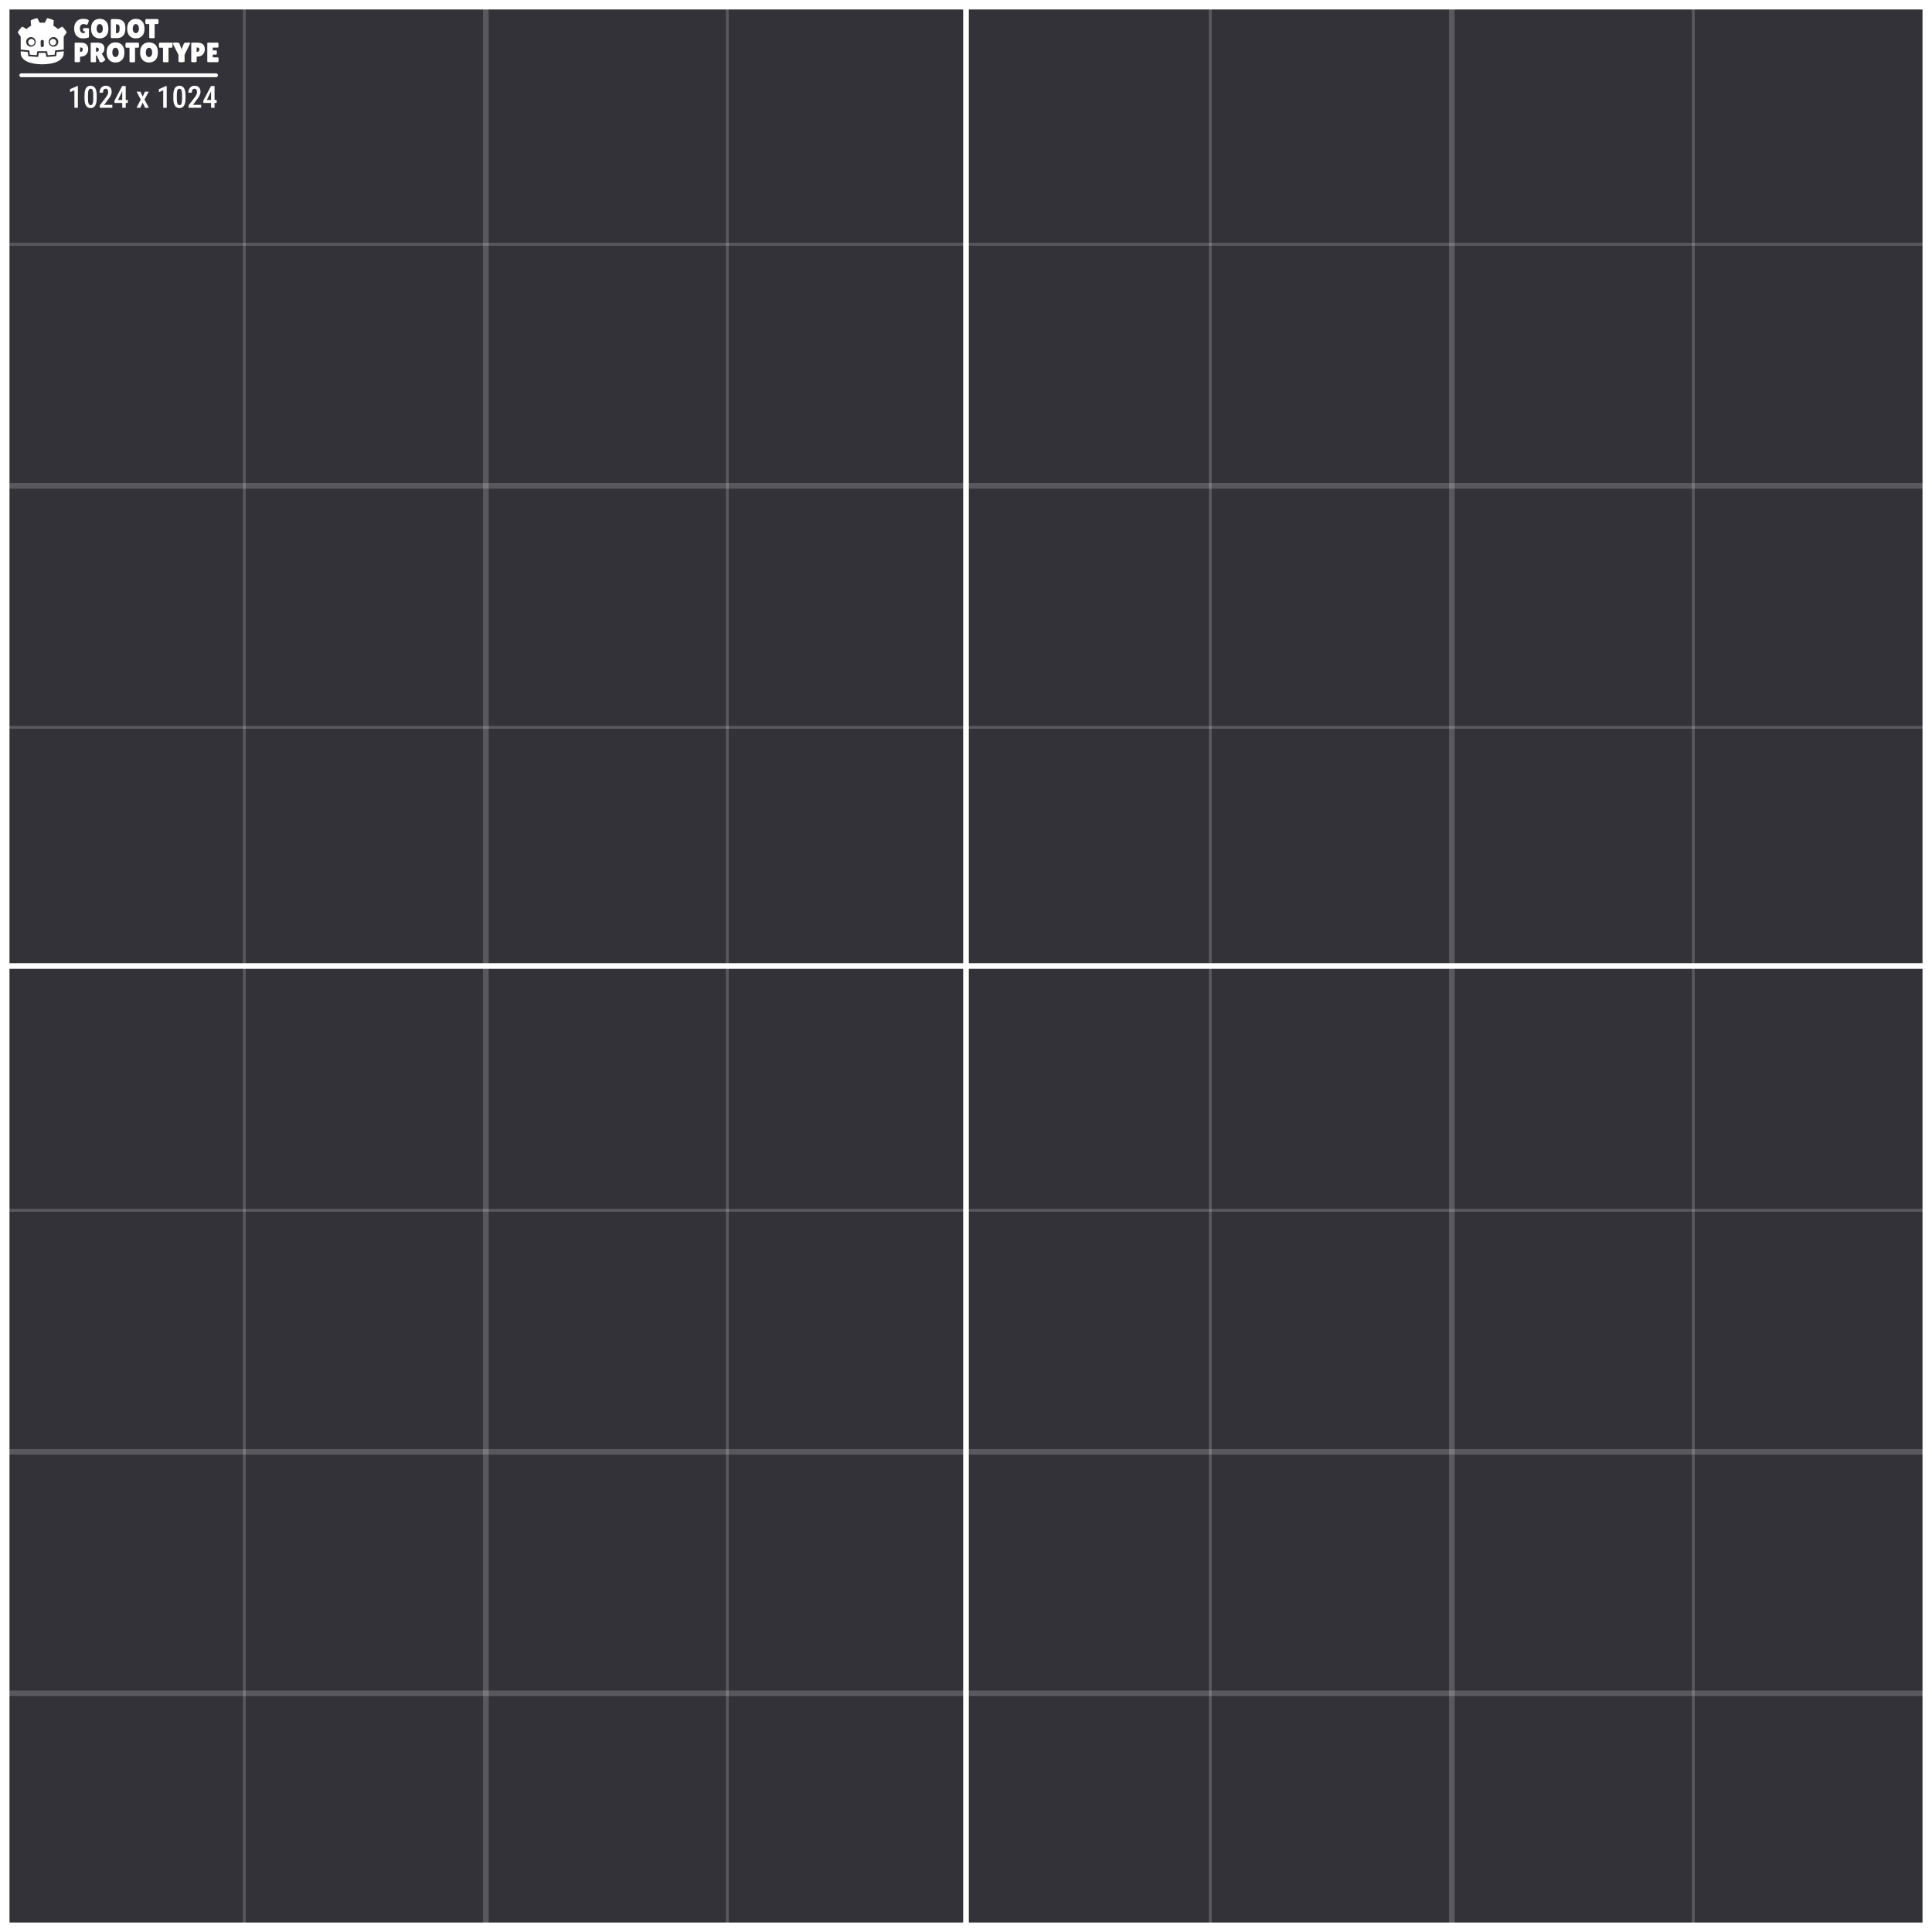 <?xml version="1.0" encoding="UTF-8" standalone="no"?>
<!-- Created with Inkscape (http://www.inkscape.org/) -->

<svg
   width="1024"
   height="1024"
   version="1.1"
   viewBox="0 0 1024 1024"
   xml:space="preserve"
   id="svg528"
   xmlns="http://www.w3.org/2000/svg"
   xmlns:svg="http://www.w3.org/2000/svg"><defs
     id="defs532" /><g
     id="g526"><rect
       x="0"
       y="0"
       width="1024"
       height="1024"
       fill="#c63525"
       stroke-opacity="0"
       id="rect446"
       style="fill:#323238;fill-opacity:1;stroke-width:2" /><g
       stroke="#ffffff"
       stroke-linecap="round"
       stroke-opacity="0"
       stroke-width="1.411"
       aria-label="PROTOTYPE"
       id="g466"
       style="display:inline;fill:#ffffff"><path
         d="m 40.906,33 q -1.348,0 -1.348,-0.296 v -9.601 q 0,-0.504 0.459,-0.504 h 2.608 q 2.193,0 3.156,0.904 0.978,0.904 0.978,2.623 0,1.422 -0.919,2.608 -0.459,0.593 -1.348,0.948 -0.889,0.356 -2.074,0.356 v 2.652 q 0,0.178 -0.563,0.252 -0.548,0.059 -0.948,0.059 z m 1.511,-7.823 v 2.341 h 0.193 q 0.519,0 0.874,-0.326 0.356,-0.326 0.356,-0.919 0,-0.593 -0.252,-0.845 -0.237,-0.252 -0.859,-0.252 z"
         id="path448"
         style="fill:#ffffff" /><path
         d="m 50.893,32.763 q 0,0.237 -1.408,0.237 -1.422,0 -1.422,-0.222 v -9.661 q 0,-0.519 0.548,-0.519 h 2.83 q 3.897,0 3.897,3.037 0,0.919 -0.356,1.674 -0.356,0.741 -1.008,1.185 l 1.867,3.111 q -0.119,0.356 -0.77,0.815 -0.889,0.637 -1.467,0.637 -0.578,0 -0.859,-0.415 l -1.393,-3.245 h -0.459 z m 0,-7.542 v 2.223 h 0.074 q 1.408,0 1.408,-1.171 0,-0.533 -0.282,-0.785 -0.267,-0.267 -0.889,-0.267 z"
         id="path450"
         style="fill:#ffffff" /><path
         d="m 61.205,33.119 q -2.074,0 -3.393,-1.363 -1.304,-1.363 -1.304,-3.971 0,-2.623 1.319,-3.971 1.333,-1.348 3.423,-1.348 2.104,0 3.393,1.333 1.289,1.319 1.289,4.015 0,2.682 -1.319,4 -1.319,1.304 -3.408,1.304 z m 0.015,-7.808 q -0.711,0 -1.2,0.652 -0.474,0.652 -0.474,1.837 0,1.171 0.459,1.808 0.459,0.622 1.2,0.622 0.756,0 1.215,-0.637 0.474,-0.637 0.474,-1.823 0,-1.185 -0.489,-1.823 -0.474,-0.637 -1.185,-0.637 z"
         id="path452"
         style="fill:#ffffff" /><path
         d="m 71.577,32.734 q 0,0.296 -1.467,0.296 -1.467,0 -1.467,-0.296 v -7.438 h -1.778 q -0.252,0 -0.356,-0.682 -0.044,-0.326 -0.044,-0.667 0,-0.341 0.044,-0.667 0.104,-0.682 0.356,-0.682 h 6.445 q 0.252,0 0.356,0.682 0.044,0.326 0.044,0.667 0,0.341 -0.044,0.667 -0.104,0.682 -0.356,0.682 h -1.734 z"
         id="path454"
         style="fill:#ffffff" /><path
         d="m 78.956,33.119 q -2.074,0 -3.393,-1.363 -1.304,-1.363 -1.304,-3.971 0,-2.623 1.319,-3.971 1.333,-1.348 3.423,-1.348 2.104,0 3.393,1.333 1.289,1.319 1.289,4.015 0,2.682 -1.319,4 -1.319,1.304 -3.408,1.304 z m 0.015,-7.808 q -0.711,0 -1.2,0.652 -0.474,0.652 -0.474,1.837 0,1.171 0.459,1.808 0.459,0.622 1.2,0.622 0.756,0 1.215,-0.637 0.474,-0.637 0.474,-1.823 0,-1.185 -0.489,-1.823 -0.474,-0.637 -1.185,-0.637 z"
         id="path456"
         style="fill:#ffffff" /><path
         d="m 89.327,32.734 q 0,0.296 -1.467,0.296 -1.467,0 -1.467,-0.296 v -7.438 h -1.778 q -0.252,0 -0.356,-0.682 -0.044,-0.326 -0.044,-0.667 0,-0.341 0.044,-0.667 0.104,-0.682 0.356,-0.682 h 6.445 q 0.252,0 0.356,0.682 0.044,0.326 0.044,0.667 0,0.341 -0.044,0.667 -0.104,0.682 -0.356,0.682 h -1.734 z"
         id="path458"
         style="fill:#ffffff" /><path
         d="m 97.462,23.088 q 0.193,-0.519 1.897,-0.519 0.43,0 1.008,0.059 0.593,0.059 0.548,0.148 l -3.082,6.193 v 3.615 q 0,0.252 -0.815,0.356 -0.415,0.059 -0.815,0.059 -0.4,0 -0.8,-0.044 -0.815,-0.104 -0.815,-0.37 v -3.526 l -3.186,-6.253 q -0.059,-0.089 0.607,-0.163 0.667,-0.089 1.126,-0.089 1.823,0 2,0.533 l 1.082,3.023 z"
         id="path460"
         style="fill:#ffffff" /><path
         d="m 102.71,33 q -1.348,0 -1.348,-0.296 v -9.601 q 0,-0.504 0.459,-0.504 h 2.608 q 2.193,0 3.156,0.904 0.978,0.904 0.978,2.623 0,1.422 -0.919,2.608 -0.459,0.593 -1.348,0.948 -0.889,0.356 -2.074,0.356 v 2.652 q 0,0.178 -0.563,0.252 -0.548,0.059 -0.948,0.059 z m 1.511,-7.823 v 2.341 h 0.193 q 0.519,0 0.874,-0.326 0.356,-0.326 0.356,-0.919 0,-0.593 -0.252,-0.845 -0.237,-0.252 -0.859,-0.252 z"
         id="path462"
         style="fill:#ffffff" /><path
         d="m 114.68,26.718 q 0.282,0 0.282,1.037 0,0.311 -0.074,0.741 -0.059,0.415 -0.237,0.415 h -1.882 v 1.482 h 2.726 q 0.252,0 0.341,0.652 0.044,0.282 0.044,0.607 0,0.311 -0.089,0.815 -0.089,0.504 -0.296,0.504 h -5.067 q -0.563,0 -0.563,-0.459 v -9.527 q 0,-0.385 0.341,-0.385 h 5.304 q 0.311,0 0.311,1.319 0,1.304 -0.311,1.304 h -2.741 v 1.496 z"
         id="path464"
         style="fill:#ffffff" /></g><g
       transform="matrix(0.028,0,0,0.028,8.043,7.431)"
       id="g476"
       style="display:inline;fill:#ffffff"><path
         d="m 417.62,76.875 c -42.392,9.424 -84.327,22.545 -123.64,42.334 0.899,34.716 3.144,67.98 7.693,101.77 -15.268,9.782 -31.315,18.178 -45.576,29.629 -14.49,11.147 -29.29,21.812 -42.41,34.85 -26.212,-17.337 -53.955,-33.63 -82.535,-48.012 -30.807,33.155 -59.613,68.94 -83.145,108.98 18.493,29.029 38.329,58.206 56.699,80.959 v 245.77 c 0.45,0.004 0.898,0.021 1.344,0.062 l 150.67,14.527 c 7.892,0.762 14.077,7.114 14.627,15.023 l 4.646,66.51 131.43,9.379 9.055,-61.387 c 1.174,-7.959 8,-13.857 16.051,-13.857 h 158.96 c 8.046,0 14.873,5.899 16.047,13.857 l 9.055,61.387 131.43,-9.379 4.643,-66.51 c 0.554,-7.909 6.735,-14.258 14.627,-15.023 l 150.61,-14.527 c 0.445,-0.042 0.89,-0.058 1.34,-0.062 v -19.611 l 0.062,-0.019 v -226.13 c 21.216,-26.709 41.307,-56.172 56.699,-80.959 -23.523,-40.044 -52.345,-75.829 -83.152,-108.98 -28.572,14.382 -56.325,30.674 -82.537,48.012 -13.116,-13.037 -27.89,-23.702 -42.4,-34.85 -14.257,-11.451 -30.323,-19.847 -45.562,-29.629 4.537,-33.788 6.78,-67.051 7.684,-101.77 -39.32,-19.789 -81.249,-32.91 -123.66,-42.334 -16.934,28.46 -32.419,59.279 -45.906,89.408 -15.993,-2.672 -32.06,-3.662 -48.148,-3.853 v -0.025 c -0.112,0 -0.217,0.025 -0.312,0.025 -0.1,0 -0.205,-0.025 -0.305,-0.025 v 0.025 c -16.118,0.191 -32.171,1.181 -48.168,3.853 -13.479,-30.129 -28.956,-60.948 -45.914,-89.408 z m -119.2,359.52 c 50.151,0 90.799,40.617 90.799,90.752 0,50.168 -40.648,90.809 -90.799,90.809 -50.126,0 -90.787,-40.641 -90.787,-90.809 0,-50.134 40.661,-90.752 90.787,-90.752 z m 427.18,0 c 50.122,0 90.779,40.617 90.779,90.752 0,50.168 -40.657,90.809 -90.779,90.809 -50.159,0 -90.807,-40.641 -90.807,-90.809 0,-50.134 40.647,-90.752 90.807,-90.752 z M 512,489.504 c 16.143,0 29.254,11.908 29.254,26.561 v 83.59 c 0,14.665 -13.111,26.562 -29.254,26.562 -16.143,0 -29.227,-11.898 -29.227,-26.562 v -83.59 c 0,-14.652 13.084,-26.561 29.227,-26.561 z"
         stroke-width="4.163"
         id="path468"
         style="fill:#ffffff" /><path
         transform="matrix(4.163,0,0,-4.163,784.07,718.72)"
         d="m 0,0 -1.121,-16.063 c -0.135,-1.936 -1.675,-3.477 -3.611,-3.616 l -38.555,-2.751 c -0.094,-0.007 -0.188,-0.01 -0.281,-0.01 -1.916,0 -3.569,1.406 -3.852,3.33 l -2.211,14.994 H -81.09 l -2.211,-14.994 c -0.297,-2.018 -2.101,-3.469 -4.133,-3.32 l -38.555,2.751 c -1.936,0.139 -3.476,1.68 -3.611,3.616 L -130.721,0 -163.268,3.138 c 0.015,-3.498 0.06,-7.33 0.06,-8.093 0,-34.374 43.605,-50.896 97.781,-51.086 h 0.133 c 54.176,0.19 97.766,16.712 97.766,51.086 0,0.777 0.047,4.593 0.063,8.093 z"
         id="path470"
         style="fill:#ffffff" /><path
         transform="matrix(4.163,0,0,-4.163,367.37,532.54)"
         d="m 0,0 c 0,-7.994 -6.479,-14.473 -14.479,-14.473 -7.996,0 -14.479,6.479 -14.479,14.473 0,7.994 6.483,14.479 14.479,14.479 C -6.479,14.479 0,7.994 0,0"
         id="path472"
         style="fill:#ffffff" /><path
         transform="matrix(4.163,0,0,-4.163,656.64,532.54)"
         d="m 0,0 c 0,-7.994 6.477,-14.473 14.471,-14.473 8.002,0 14.479,6.479 14.479,14.473 0,7.994 -6.477,14.479 -14.479,14.479 C 6.477,14.479 0,7.994 0,0"
         id="path474"
         style="fill:#ffffff" /></g><path
       d="m 11.265,39.894 h 103.25"
       stroke="#ffffff"
       stroke-linecap="round"
       stroke-width="2"
       id="path494"
       style="display:inline" /><g
       transform="matrix(0.113,0,0,-0.113,-7.194,52.905)"
       fill="#ffffff"
       id="g508"><path
         transform="matrix(1.131,0,0,1.131,531.45,355.32)"
         d="m 0,0 c -3.611,0 -6.636,-1.659 -9.09,-4.967 -2.441,-3.311 -3.668,-7.958 -3.668,-13.938 0,-5.993 1.166,-10.581 3.503,-13.778 2.333,-3.207 5.398,-4.804 9.2,-4.804 3.8,0 6.887,1.617 9.258,4.862 2.371,3.233 3.559,7.861 3.559,13.886 0,6.02 -1.227,10.654 -3.673,13.89 C 6.646,-1.617 3.616,0 0,0 m -0.055,-59.493 c -10.573,0 -19.195,3.46 -25.859,10.379 -6.655,6.925 -9.984,17.03 -9.984,30.314 0,13.292 3.367,23.356 10.101,30.209 6.736,6.844 15.431,10.269 26.082,10.269 10.649,0 19.251,-3.363 25.794,-10.109 6.555,-6.733 9.827,-16.94 9.827,-30.591 0,-13.661 -3.348,-23.822 -10.05,-30.49 -6.702,-6.654 -15.333,-9.981 -25.911,-9.981"
         id="path498" /><path
         transform="matrix(1.131,0,0,1.131,607.85,354.43)"
         d="m 0,0 v -33.768 c 0,-1.577 0.116,-2.571 0.342,-2.988 0.224,-0.415 0.903,-0.623 2.029,-0.623 4.144,0 7.283,1.548 9.429,4.634 2.151,3.083 3.215,8.216 3.215,15.405 0,7.192 -1.113,11.878 -3.325,14.055 C 9.467,-1.102 5.946,0 1.129,0 Z m -21.675,-52.392 v 67.735 c 0,1.883 0.468,3.369 1.413,4.471 0.939,1.085 2.161,1.636 3.671,1.636 H 2.263 c 11.965,0 21.053,-3.018 27.257,-9.04 6.215,-6.02 9.322,-15.499 9.322,-28.447 0,-27.7 -11.821,-41.547 -35.456,-41.547 h -19.302 c -3.836,0 -5.759,1.727 -5.759,5.192"
         id="path500" /><path
         transform="matrix(1.131,0,0,1.131,700.81,355.32)"
         d="m 0,0 c -3.612,0 -6.645,-1.659 -9.095,-4.967 -2.44,-3.311 -3.662,-7.958 -3.662,-13.938 0,-5.993 1.169,-10.581 3.499,-13.778 2.33,-3.207 5.398,-4.804 9.2,-4.804 3.801,0 6.89,1.617 9.258,4.862 2.372,3.233 3.56,7.861 3.56,13.886 0,6.02 -1.225,10.654 -3.671,13.89 C 6.642,-1.617 3.616,0 0,0 m -0.058,-59.493 c -10.577,0 -19.193,3.46 -25.851,10.379 -6.663,6.925 -9.993,17.03 -9.993,30.314 0,13.292 3.367,23.356 10.1,30.209 6.741,6.844 15.431,10.269 26.086,10.269 10.651,0 19.246,-3.363 25.797,-10.109 6.55,-6.733 9.822,-16.94 9.822,-30.591 0,-13.661 -3.349,-23.822 -10.05,-30.49 -6.699,-6.654 -15.338,-9.981 -25.911,-9.981"
         id="path502" /><path
         transform="matrix(1.131,0,0,1.131,789.01,291.34)"
         d="m 0,0 c 0,-1.496 -3.721,-2.255 -11.176,-2.255 -7.448,0 -11.18,0.759 -11.18,2.255 v 56.681 h -13.545 c -1.281,0 -2.185,1.727 -2.71,5.198 -0.226,1.652 -0.334,3.343 -0.334,5.077 0,1.724 0.108,3.422 0.334,5.077 0.525,3.462 1.429,5.202 2.71,5.202 h 49.112 c 1.279,0 2.179,-1.74 2.712,-5.202 0.221,-1.655 0.335,-3.353 0.335,-5.077 0,-1.734 -0.114,-3.425 -0.335,-5.077 C 15.39,58.408 14.49,56.681 13.211,56.681 H 0 Z"
         id="path504" /><path
         transform="matrix(1.131,0,0,1.131,468.27,336.71)"
         d="m 0,0 c -6.078,0.094 -13.034,-1.173 -13.034,-1.173 v -11.863 h 6.995 l -0.078,-5.288 c 0,-1.959 -1.942,-2.943 -5.815,-2.943 -3.878,0 -7.303,1.642 -10.274,4.917 -2.978,3.279 -4.459,8.072 -4.459,14.388 0,6.329 1.447,10.995 4.345,14.006 2.892,3.008 6.683,4.517 11.346,4.517 1.959,0 3.987,-0.316 6.096,-0.961 2.11,-0.639 3.519,-1.238 4.238,-1.799 0.713,-0.577 1.391,-0.85 2.032,-0.85 0.638,0 1.671,0.746 3.1,2.255 1.431,1.505 2.713,3.786 3.844,6.827 1.126,3.057 1.69,5.4 1.69,7.062 0,1.649 -0.036,2.786 -0.109,3.386 -1.581,1.73 -4.499,3.102 -8.755,4.122 -4.248,1.017 -9.011,1.522 -14.28,1.522 -11.594,0 -20.66,-3.65 -27.207,-10.95 -6.552,-7.303 -9.822,-16.783 -9.822,-28.452 0,-13.701 3.347,-24.087 10.041,-31.162 6.706,-7.074 15.51,-10.607 26.425,-10.607 5.87,0 11.08,0.505 15.632,1.522 4.557,1.013 7.586,2.053 9.093,3.105 l 0.452,35.33 C 11.496,-1.036 6.078,-0.104 0,0"
         id="path506" /></g><g
       stroke="#ffffff"
       stroke-linecap="round"
       stroke-width="3"
       id="g524"
       style="stroke-linecap:square;stroke-width:1.5;stroke-dasharray:none"
       transform="scale(2)"><path
         d="m 256,1.5 v 509"
         id="path512"
         style="stroke-linecap:square;stroke-width:1.5;stroke-dasharray:none;image-rendering:auto" /><path
         d="m 128.75,1.5 v 509"
         stroke-opacity="0.19"
         id="path514"
         style="stroke-width:1.5;stroke-linecap:square;stroke-dasharray:none" /><path
         d="m 384.75,1.5 v 509"
         stroke-opacity="0.19"
         id="path516"
         style="stroke-width:1.5;stroke-linecap:square;stroke-dasharray:none" /><path
         d="m 1.5,256 h 509"
         id="path518"
         style="stroke-width:1.5;stroke-linecap:square;stroke-dasharray:none" /><path
         d="m 1.5,384.75 h 509"
         stroke-opacity="0.19"
         id="path520"
         style="stroke-width:1.5;stroke-linecap:square;stroke-dasharray:none" /><path
         d="m 1.5,128.75 h 509"
         stroke-opacity="0.19"
         id="path522"
         style="stroke-width:1.5;stroke-linecap:square;stroke-dasharray:none" /><path
         d="m 64.75,1.5 v 509"
         stroke-opacity="0.19"
         id="path2057"
         style="stroke-width:0.75;stroke-linecap:square;stroke-dasharray:none" /><path
         d="m 192.75,1.5 v 509"
         stroke-opacity="0.19"
         id="path2059"
         style="stroke-width:0.75;stroke-linecap:square;stroke-dasharray:none" /><path
         d="m 448.75,1.5 v 509"
         stroke-opacity="0.19"
         id="path2061"
         style="stroke-width:0.75;stroke-linecap:square;stroke-dasharray:none" /><path
         d="m 320.75,1.5 v 509"
         stroke-opacity="0.19"
         id="path2063"
         style="stroke-width:0.75;stroke-linecap:square;stroke-dasharray:none;opacity:1" /><path
         d="m 1.5,64.75 h 509"
         stroke-opacity="0.19"
         id="path3517"
         style="stroke-width:0.75;stroke-linecap:square;stroke-dasharray:none" /><path
         d="m 1.5,192.75 h 509"
         stroke-opacity="0.19"
         id="path3519"
         style="stroke-width:0.75;stroke-linecap:square;stroke-dasharray:none" /><path
         d="m 1.5,320.75 h 509"
         stroke-opacity="0.19"
         id="path3521"
         style="stroke-width:0.75;stroke-linecap:square;stroke-dasharray:none" /><path
         d="m 1.5,448.75 h 509"
         stroke-opacity="0.19"
         id="path3523"
         style="stroke-width:1.5;stroke-linecap:square;stroke-dasharray:none" /></g><rect
       style="display:inline;fill-opacity:0;stroke:#ffffff;stroke-width:5.024;stroke-linecap:round;stroke-dasharray:none;stroke-opacity:1"
       id="rect7743"
       width="1018.976"
       height="1018.976"
       x="2.512"
       y="2.512" /><g
       aria-label="1024 x 1024"
       id="text3628"
       style="font-size:16.2px;line-height:1.3;font-family:'Roboto Condensed';-inkscape-font-specification:'Roboto Condensed, Normal';opacity:1;fill:#ffffff;stroke-width:1.5;stroke-linecap:round;stroke-linejoin:round;stroke-opacity:0.061;paint-order:markers fill stroke"><path
         d="m 41.277,45.572 v 11.557 h -1.843 v -9.247 l -2.294,0.949 v -1.606 l 3.916,-1.653 z"
         id="path5311" /><path
         d="m 51.243,50.405 v 1.883 q 0,1.353 -0.237,2.31 -0.229,0.949 -0.657,1.542 -0.419,0.593 -1.012,0.87 -0.585,0.277 -1.305,0.277 -0.57,0 -1.068,-0.174 -0.498,-0.174 -0.902,-0.546 -0.396,-0.372 -0.68,-0.957 -0.277,-0.593 -0.435,-1.416 -0.15,-0.823 -0.15,-1.906 v -1.883 q 0,-1.361 0.237,-2.294 0.237,-0.941 0.664,-1.527 0.427,-0.593 1.012,-0.862 0.593,-0.269 1.313,-0.269 0.57,0 1.068,0.174 0.498,0.166 0.894,0.53 0.396,0.364 0.68,0.949 0.285,0.577 0.427,1.4 0.15,0.815 0.15,1.898 z m -1.835,2.159 V 50.113 q 0,-0.68 -0.063,-1.202 -0.063,-0.522 -0.174,-0.886 -0.111,-0.364 -0.285,-0.585 -0.166,-0.229 -0.388,-0.332 -0.214,-0.111 -0.475,-0.111 -0.324,0 -0.585,0.166 -0.253,0.166 -0.435,0.538 -0.174,0.364 -0.269,0.965 -0.095,0.593 -0.095,1.448 v 2.452 q 0,0.688 0.063,1.21 0.063,0.522 0.182,0.902 0.119,0.372 0.285,0.609 0.166,0.229 0.38,0.34 0.221,0.111 0.483,0.111 0.332,0 0.585,-0.174 0.261,-0.174 0.435,-0.546 0.174,-0.38 0.261,-0.989 0.095,-0.609 0.095,-1.463 z"
         id="path5313" /><path
         d="m 59.533,55.578 v 1.55 h -6.629 v -1.337 l 3.14,-4.074 q 0.514,-0.688 0.791,-1.187 0.285,-0.506 0.396,-0.91 0.111,-0.403 0.111,-0.791 0,-0.538 -0.15,-0.949 -0.142,-0.411 -0.427,-0.641 -0.285,-0.237 -0.696,-0.237 -0.514,0 -0.846,0.277 -0.332,0.269 -0.49,0.751 -0.158,0.475 -0.158,1.092 h -1.843 q 0,-1.005 0.388,-1.843 0.396,-0.838 1.147,-1.329 0.751,-0.498 1.827,-0.498 0.997,0 1.685,0.388 0.696,0.388 1.052,1.1 0.364,0.712 0.364,1.693 0,0.538 -0.15,1.076 -0.142,0.53 -0.403,1.052 -0.261,0.522 -0.633,1.052 -0.364,0.53 -0.807,1.076 l -1.985,2.689 z"
         id="path5315" /><path
         d="m 67.752,53 v 1.55 h -7.04 l -0.047,-1.179 4.082,-7.76 h 1.463 l -1.487,2.887 -2.175,4.501 z M 66.636,45.612 V 57.129 H 64.786 V 45.612 Z"
         id="path5317" /><path
         d="m 74.42,48.57 1.234,2.61 1.163,-2.61 h 2.017 l -2.246,4.2 2.326,4.358 h -2.017 l -1.281,-2.697 -1.258,2.697 h -2.025 L 74.602,52.786 72.403,48.57 Z"
         id="path5319" /><path
         d="m 88.358,45.572 v 11.557 h -1.843 v -9.247 l -2.294,0.949 v -1.606 l 3.916,-1.653 z"
         id="path5321" /><path
         d="m 98.325,50.405 v 1.883 q 0,1.353 -0.237,2.31 -0.229,0.949 -0.657,1.542 -0.419,0.593 -1.012,0.87 -0.585,0.277 -1.305,0.277 -0.57,0 -1.068,-0.174 -0.498,-0.174 -0.902,-0.546 -0.396,-0.372 -0.68,-0.957 -0.277,-0.593 -0.435,-1.416 -0.15,-0.823 -0.15,-1.906 v -1.883 q 0,-1.361 0.237,-2.294 0.237,-0.941 0.664,-1.527 0.427,-0.593 1.012,-0.862 0.593,-0.269 1.313,-0.269 0.57,0 1.068,0.174 0.498,0.166 0.894,0.53 0.396,0.364 0.68,0.949 0.285,0.577 0.427,1.4 0.15,0.815 0.15,1.898 z M 96.489,52.565 V 50.113 q 0,-0.68 -0.063,-1.202 -0.063,-0.522 -0.174,-0.886 -0.111,-0.364 -0.285,-0.585 -0.166,-0.229 -0.388,-0.332 -0.214,-0.111 -0.475,-0.111 -0.324,0 -0.585,0.166 -0.253,0.166 -0.435,0.538 -0.174,0.364 -0.269,0.965 -0.095,0.593 -0.095,1.448 v 2.452 q 0,0.688 0.063,1.21 0.063,0.522 0.182,0.902 0.119,0.372 0.285,0.609 0.166,0.229 0.38,0.34 0.221,0.111 0.483,0.111 0.332,0 0.585,-0.174 0.261,-0.174 0.435,-0.546 0.174,-0.38 0.261,-0.989 0.095,-0.609 0.095,-1.463 z"
         id="path5323" /><path
         d="m 106.614,55.578 v 1.55 h -6.629 v -1.337 l 3.14,-4.074 q 0.514,-0.688 0.791,-1.187 0.285,-0.506 0.396,-0.91 0.111,-0.403 0.111,-0.791 0,-0.538 -0.15,-0.949 -0.142,-0.411 -0.427,-0.641 -0.285,-0.237 -0.696,-0.237 -0.514,0 -0.846,0.277 -0.332,0.269 -0.49,0.751 -0.158,0.475 -0.158,1.092 h -1.843 q 0,-1.005 0.388,-1.843 0.396,-0.838 1.147,-1.329 0.751,-0.498 1.827,-0.498 0.997,0 1.685,0.388 0.696,0.388 1.052,1.1 0.364,0.712 0.364,1.693 0,0.538 -0.15,1.076 -0.142,0.53 -0.403,1.052 -0.261,0.522 -0.633,1.052 -0.364,0.53 -0.807,1.076 l -1.985,2.689 z"
         id="path5325" /><path
         d="m 114.833,53 v 1.55 h -7.04 l -0.048,-1.179 4.082,-7.76 h 1.463 l -1.487,2.887 -2.175,4.501 z m -1.115,-7.388 v 11.517 h -1.851 V 45.612 Z"
         id="path5327" /></g></g></svg>
